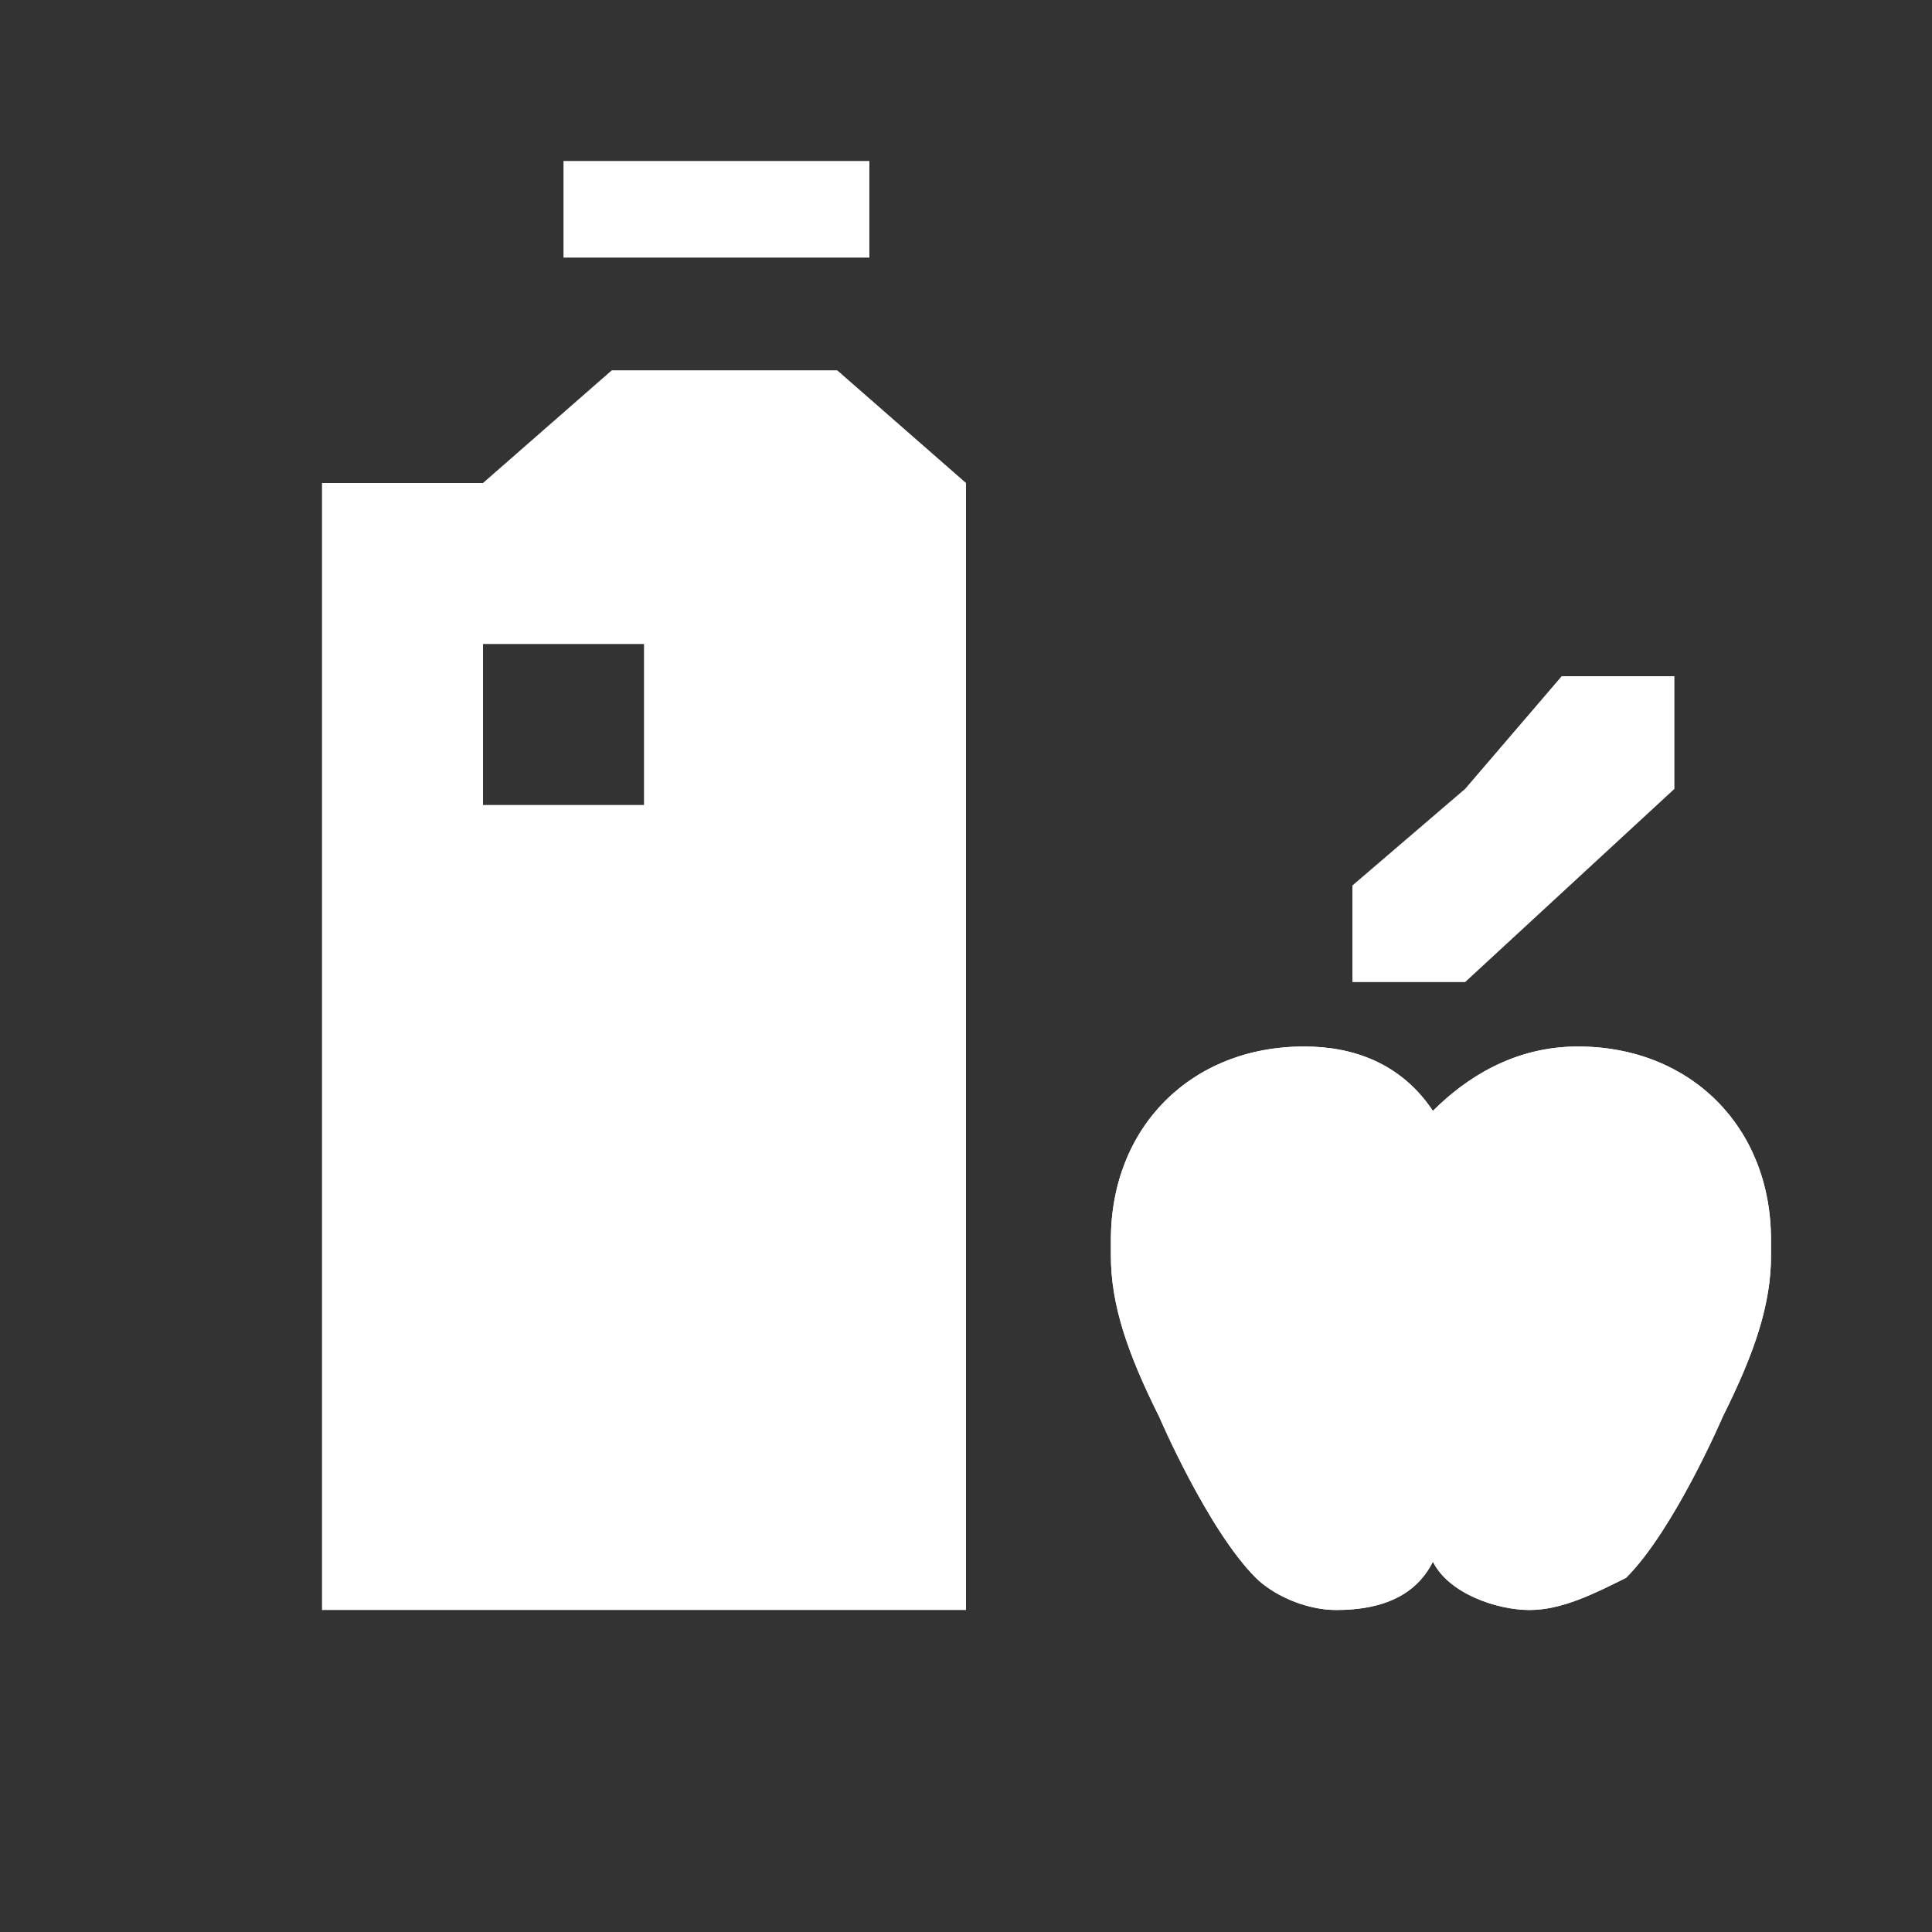 <?xml version="1.0" encoding="utf-8"?>
<!-- Generator: Adobe Illustrator 21.1.0, SVG Export Plug-In . SVG Version: 6.00 Build 0)  -->
<svg version="1.1" id="Layer_1" xmlns="http://www.w3.org/2000/svg" xmlns:xlink="http://www.w3.org/1999/xlink" x="0px" y="0px"
	 width="12px" height="12px" viewBox="0 0 12 12" enable-background="new 0 0 12 12" xml:space="preserve">
<rect x="0" y="0" width="12" height="12" fill="#333333" stroke="none"/>
<path fill="#FFFFFF" d="M8.9,6.9c0.2-0.2,0.5-0.4,0.9-0.4c0.7,0,1.2,0.5,1.2,1.2v0.1h0c0,0.3-0.1,0.6-0.3,1c0,0-0.3,0.7-0.6,1l0,0
	C9.9,9.9,9.7,10,9.5,10c-0.2,0-0.5-0.1-0.6-0.3h0C8.8,9.9,8.6,10,8.3,10c-0.2,0-0.4-0.1-0.5-0.2l0,0c-0.3-0.3-0.6-1-0.6-1
	c-0.2-0.4-0.3-0.7-0.3-1h0l0-0.1c0-0.7,0.5-1.2,1.2-1.2C8.4,6.5,8.7,6.6,8.9,6.9"/>
<path fill="#FFFFFF" d="M8.9,6.9c0.2-0.2,0.5-0.4,0.9-0.4c0.7,0,1.2,0.5,1.2,1.2v0.1h0c0,0.3-0.1,0.6-0.3,1c0,0-0.3,0.7-0.6,1l0,0
	C9.9,9.9,9.7,10,9.5,10c-0.2,0-0.5-0.1-0.6-0.3h0C8.8,9.9,8.6,10,8.3,10c-0.2,0-0.4-0.1-0.5-0.2l0,0c-0.3-0.3-0.6-1-0.6-1
	c-0.2-0.4-0.3-0.7-0.3-1h0l0-0.1c0-0.7,0.5-1.2,1.2-1.2C8.4,6.5,8.7,6.6,8.9,6.9"/>
<path fill="#FFFFFF" d="M5.2,2.3H3.8L3,3H2v7h4V3L5.2,2.3z M4,5H3V4h1V5z"/>
<rect x="3.5" y="1" fill="#FFFFFF" width="1.9" height="0.6"/>
<polygon fill="#FFFFFF" points="8.4,6.1 8.4,5.5 9.1,4.9 9.7,4.2 10.4,4.2 10.4,4.9 9.1,6.1 "/>
</svg>
